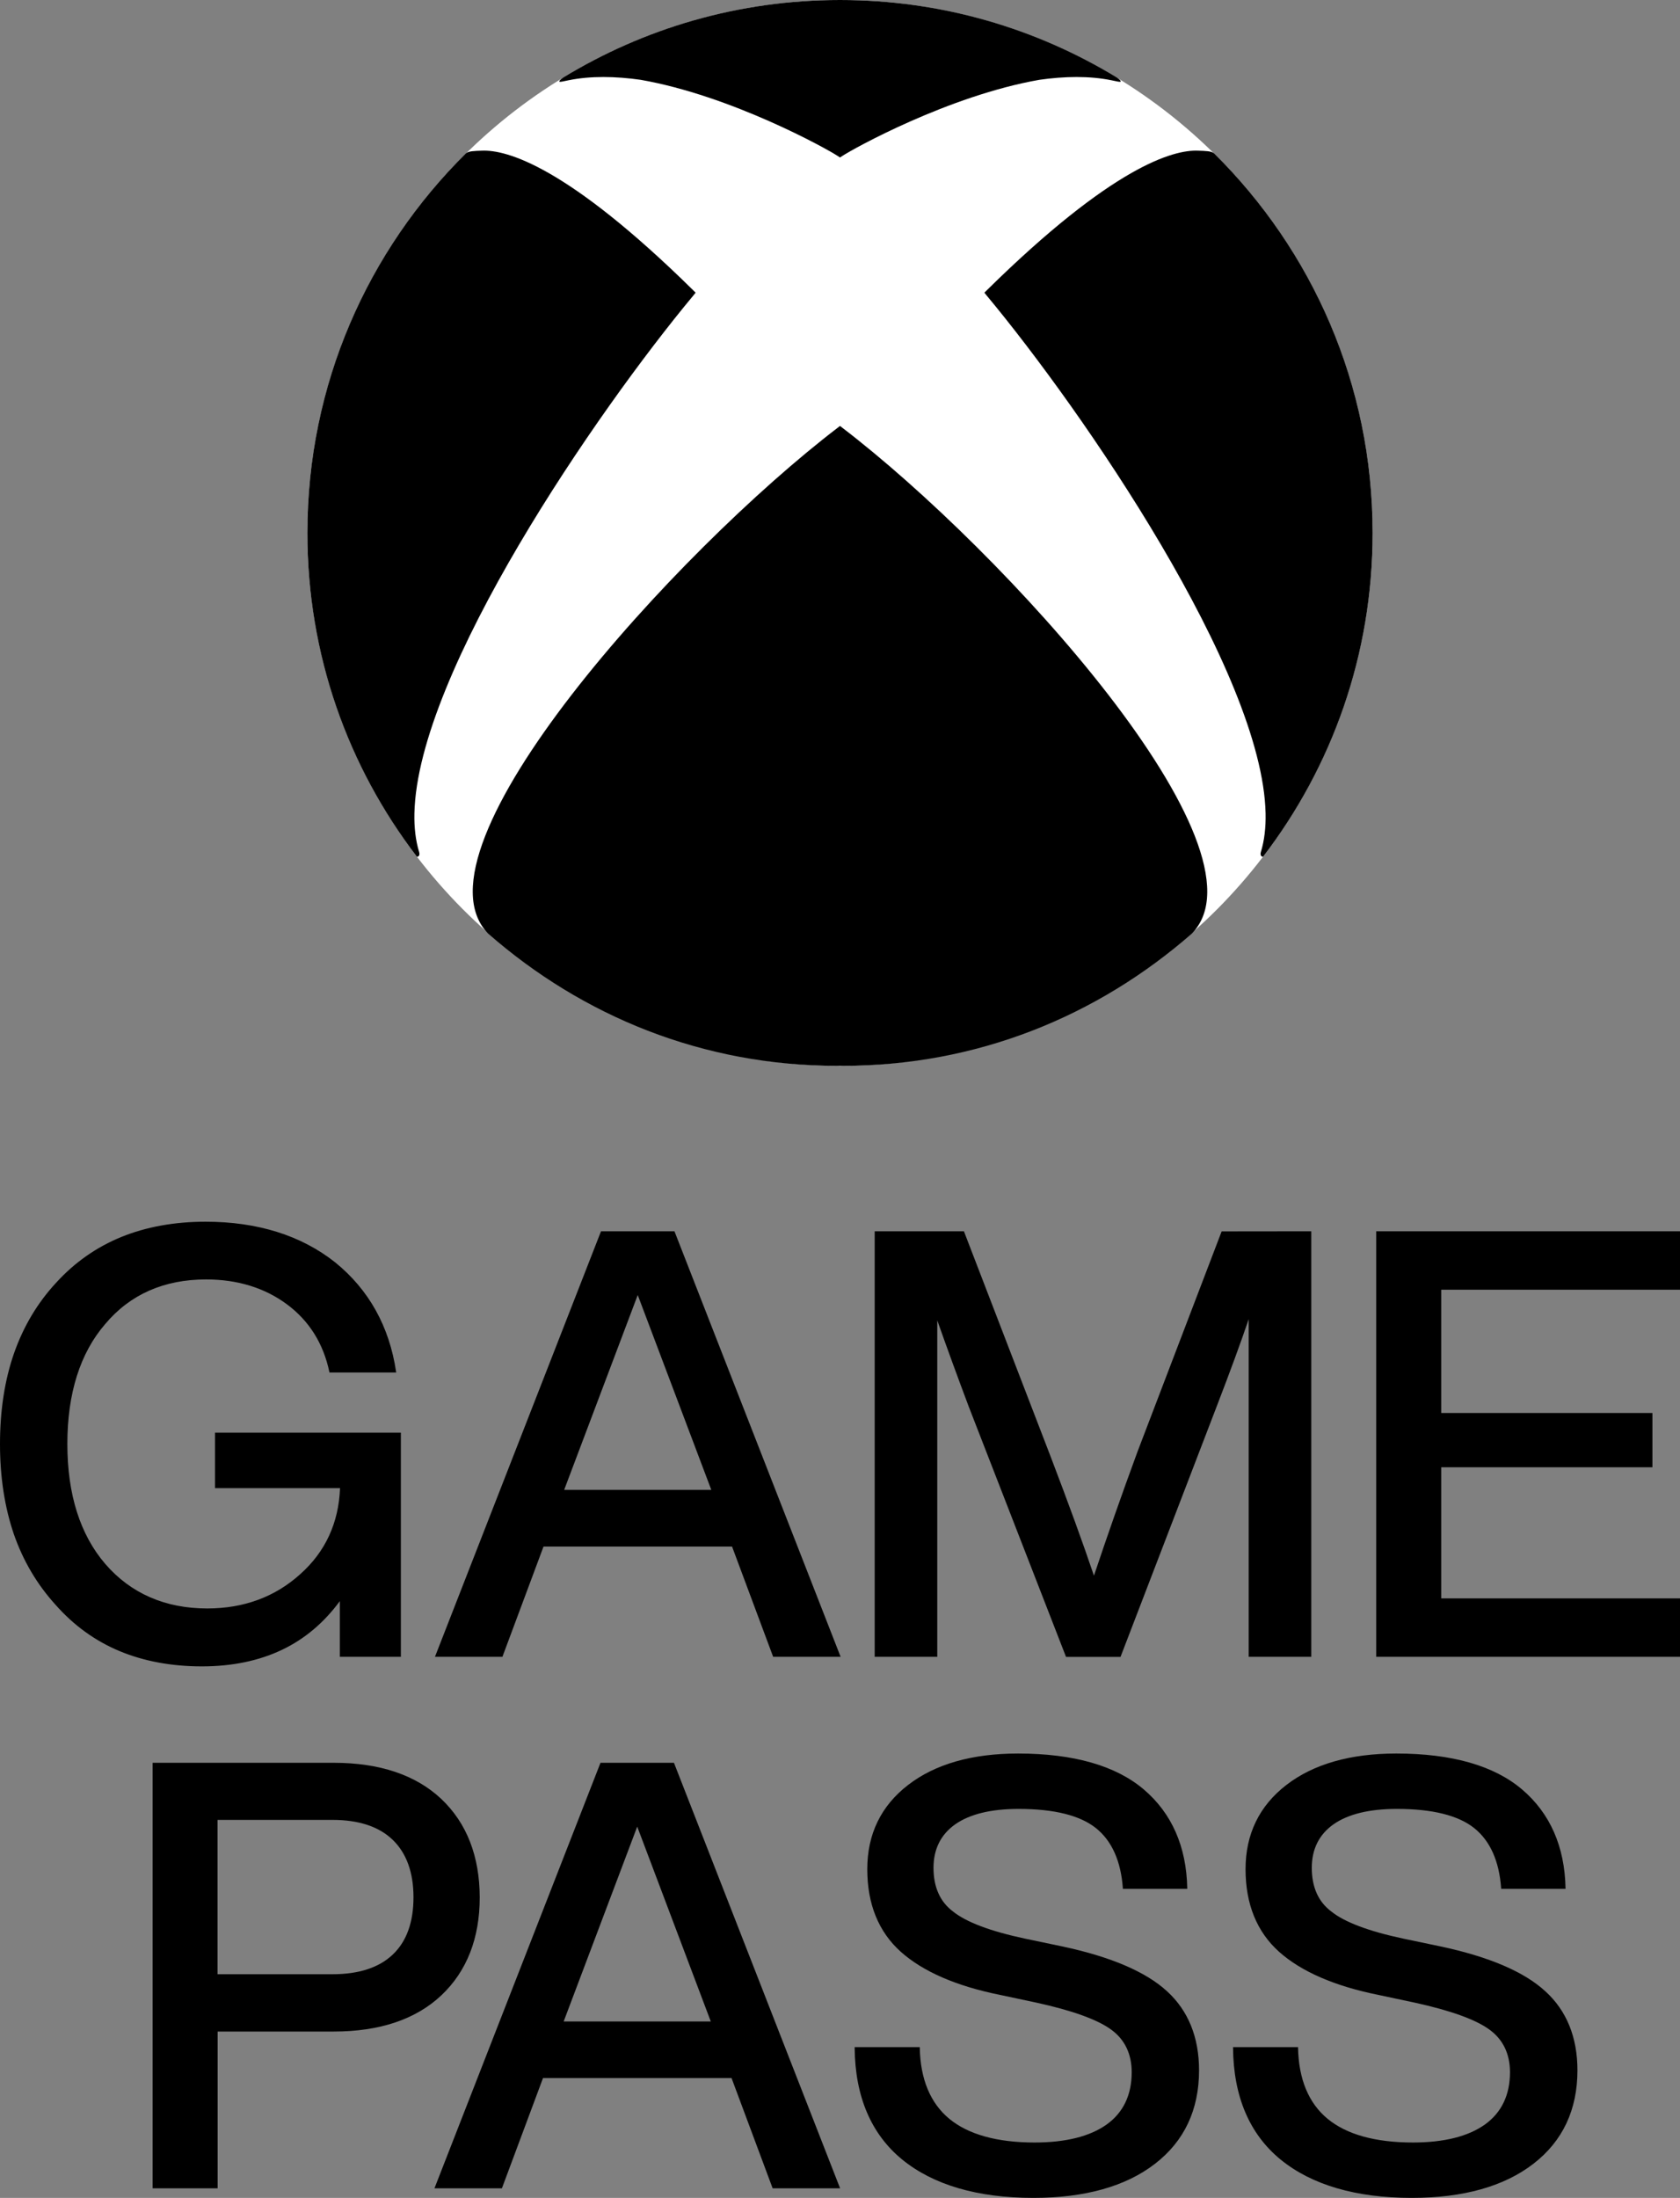 <?xml version="1.0" encoding="utf-8"?>
<!-- Generator: Adobe Illustrator 25.2.3, SVG Export Plug-In . SVG Version: 6.00 Build 0)  -->
<svg version="1.1" id="Layer_1" xmlns="http://www.w3.org/2000/svg" xmlns:xlink="http://www.w3.org/1999/xlink" x="0px" y="0px"
	 viewBox="0 0 1651.2 2159" style="enable-background:new 0 0 1651.2 2159;" xml:space="preserve">
<rect x="0" y="0" width="1651.2" height="2159" fill="#808080" stroke="none"/>
<style type="text/css">
	.st0{fill:#107C10;}
	.st1{fill:#FFFFFF;}
	.st2{fill:#666666;}
	.st3{fill:#999999;}
</style>
<g>
	<g>
		<g>
			<path d="M662.9,1209.5h-72.2l-163.2,418h66.3l40.4-108.3h185.3l40.4,108.3h66.3L662.9,1209.5z M554.5,1463.5l72.3-191.4
				l72.3,191.4H554.5z"/>
			<path d="M394,1407.3v76.8v143.4l0,0H334v-54.7c-15.5,21.1-34.5,37.2-56.8,47.8c-22.6,10.8-49.1,16.3-78.7,16.3
				c-30,0-57.3-5.1-81.2-15.1c-23.9-10-45-25.3-62.7-45.4c-18.1-19.9-31.9-43.2-41-69.4C4.6,1480.7,0,1451,0,1418.5
				c0-32.9,4.6-62.9,13.8-89.2c9.2-26.3,23.1-49.6,41.4-69.3c18.1-19.9,39.7-35,64-44.9c24.3-9.9,52.2-15,82.8-15
				c51,0,93.9,13.4,127.4,39.9c33.2,26.9,53.3,63.1,59.9,107.5l0.1,0.7h-65.6l-0.1-0.5c-5.8-27.8-19.8-50.2-41.6-66.4
				c-21.8-16.2-48.6-24.5-79.5-24.5c-41.4,0-74.7,14.7-99.1,43.7c-24.8,28.6-37.3,68.3-37.3,117.9c0,49.6,12.6,89.2,37.3,117.9
				c25.1,29,58.9,43.7,100.2,43.7c36,0,66.8-11.4,91.5-33.8c24.6-21.9,37.7-50.3,39-84.4H211.3v-54.5L394,1407.3L394,1407.3z"/>
			<polygon points="1416.5,1266.9 1416.5,1388 1624.1,1388 1624.1,1441.3 1416.5,1441.3 1416.5,1570.1 1651.2,1570.1 1651.2,1627.5 
				1352.6,1627.5 1352.6,1209.5 1651.2,1209.5 1651.2,1266.9 			"/>
			<path d="M1288.8,1209.5v418h-61.5v-331.7c-7.9,23.3-18.5,52.1-31.6,86.1l-94.4,245.7h-53.5l-0.2-0.4l-95.4-245.3
				c-11.4-30.3-21.8-58.8-31-84.9v330.5h-61.5v-418h87.7l85.6,222.3c17.2,45,31.4,84,42.2,116c12.7-38,27-78.9,42.8-121.8
				l82.7-216.4L1288.8,1209.5L1288.8,1209.5z"/>
		</g>
		<g>
			<path d="M433.8,1767.2c-25-23.6-60.6-35.6-105.8-35.6h-178v418h63.9v-154H328c45.2,0,80.8-12,105.8-35.6
				c25-23.6,37.7-56,37.7-96.2C471.4,1823.3,458.7,1790.8,433.8,1767.2z M386.1,1919.9c-13.5,12.9-33.4,19.4-59.3,19.4h-113v-151.6
				h113c25.9,0,45.8,6.6,59.3,19.7c13.5,13.1,20.3,32.1,20.3,56.3C406.4,1888.2,399.6,1907.1,386.1,1919.9z"/>
			<path d="M1178.5,2033.7c0,38.7-14.5,69.6-43.3,91.8c-28.7,22.2-68.9,33.5-119.5,33.5c-54.9,0-98.3-12.7-128.9-37.6
				c-30.6-25-46.4-62-46.8-109.9v-0.6H904l0,0.6c0.6,30.9,10.4,54.4,29,69.8c18.7,15.4,47,23.3,83.9,23.3c30.5,0,54.4-6,70.8-17.7
				c16.3-11.7,24.6-29,24.6-51.3c0-18-6.8-32.2-20.2-41.9c-13.5-9.9-38.3-18.8-73.5-26.5l-35.7-7.6c-42.8-8.6-75.6-22.8-97.5-42.3
				c-21.9-19.6-33-46.9-33-81.2c0-34.4,13.5-62.2,40.1-82.7c26.5-20.5,62.9-30.9,108.1-30.9c54.5,0,96.1,11.9,123.6,35.3
				c27.5,23.4,41.9,56.1,42.7,97l0,0.6h-63.3l0-0.6c-1.9-26.6-10.8-46.5-26.4-59c-15.6-12.5-41.2-18.9-76-18.9
				c-27.1,0-48,5.1-62.3,15.1c-14.2,10-21.4,24.4-21.4,42.8c0,18.8,6.4,33.3,19.1,42.8c12.8,10.4,36.7,19.5,71.2,26.8l36.3,7.6
				c47.5,10.1,82.2,24.9,103,44.1C1167.9,1975.1,1178.5,2001.3,1178.5,2033.7"/>
			<path d="M1550.4,2033.7c0,38.7-14.5,69.6-43.3,91.8c-28.7,22.2-68.9,33.5-119.5,33.5c-54.9,0-98.3-12.7-128.9-37.6
				c-30.6-25-46.4-62-46.8-109.9v-0.6h63.9l0,0.6c0.6,30.9,10.4,54.4,29,69.8c18.7,15.4,46.9,23.3,83.9,23.3
				c30.6,0,54.4-6,70.8-17.7c16.3-11.7,24.6-29,24.6-51.3c0-18-6.8-32.2-20.2-41.9c-13.5-9.9-38.3-18.8-73.5-26.5l-35.7-7.6
				c-42.8-8.6-75.6-22.8-97.5-42.3c-21.9-19.6-33-46.9-33-81.2c0-34.4,13.5-62.2,40.1-82.7c26.5-20.5,62.9-30.9,108.1-30.9
				c54.5,0,96.1,11.9,123.6,35.3c27.5,23.4,41.9,56.1,42.7,97l0,0.6h-63.3l0-0.6c-1.9-26.6-10.8-46.5-26.4-59
				c-15.6-12.5-41.2-18.9-76-18.9c-27.1,0-48,5.1-62.3,15.1c-14.2,10-21.4,24.4-21.4,42.8c0,18.8,6.4,33.3,19.1,42.8
				c12.8,10.4,36.7,19.5,71.2,26.8l36.3,7.6c47.5,10.1,82.2,24.9,103,44.1C1539.8,1975.1,1550.4,2001.3,1550.4,2033.7"/>
			<path d="M662.4,1731.6h-72.2l-163.2,418h66.3l40.4-108.3h185.3l40.4,108.3h66.3L662.4,1731.6z M554,1985.7l72.3-191.4l72.3,191.4
				H554z"/>
		</g>
	</g>
	<g>
		<circle class="st1" cx="825.6" cy="523.5" r="523.5"/>
		<circle class="st2" cx="497.9" cy="147.1" r="0"/>
		<path d="M827.9,420.2c0,0-2.3-1.8-2.3-1.8l0,0l0,0c0,0-2.3,1.8-2.3,1.8C665.4,540.9,398.4,833.5,479.7,917
			c92.9,81.3,211.3,130,343.6,130c0.8,0,1.5-0.1,2.3-0.1c0,0,0,0,0,0c0,0,0,0,0,0c0.8,0,1.5,0.1,2.3,0.1
			c132.3,0,250.7-48.8,343.6-130C1252.8,833.5,985.8,540.9,827.9,420.2z"/>
		<path d="M302.1,523.5c0,119.7,40.1,229.9,107.7,318.1c1.3,0,2.3-0.9,2.4-2.2l0-0.1c0.1-0.9,0-1.7-0.3-2.5
			c-3.4-11.2-4.9-23.9-4.6-37.7c2.9-138.7,179.6-395.3,274.3-509l2.1-2.6l-2.1-2.1c-124.3-122.4-183.8-138.4-208-137.4
			c-7.4,0.3-13.2,0.3-15.8,2.8C361.7,245.8,302.1,377.7,302.1,523.5z"/>
		<path d="M1349.1,523.5c0,119.7-40.1,229.9-107.7,318.1c-1.3,0-2.3-0.9-2.4-2.2l0-0.1c-0.1-0.9,0-1.7,0.3-2.5
			c3.4-11.2,4.9-23.9,4.6-37.7c-2.9-138.7-179.6-395.3-274.3-509l-2.1-2.6l2.1-2.1c124.3-122.4,183.8-138.4,208-137.4
			c7.4,0.3,13.2,0.3,15.8,2.8C1289.5,245.8,1349.1,377.7,1349.1,523.5z"/>
		<path d="M1097.8,76.2C1018.4,27.9,925.3,0,825.6,0S632.8,27.9,553.5,76.2c-1.5,1-6.9,5.1-1.3,4l6.4-1.3c21.9-4.5,46.2-4,71-0.5
			c89.2,15.6,183,67.7,193.7,74.8c0,0,1.6,1.1,2.3,1.5c0.7-0.4,2.3-1.5,2.3-1.5c10.7-7.1,104.5-59.2,193.7-74.8
			c24.7-3.5,49-4,71,0.5l6.4,1.3C1104.7,81.3,1099.2,77.2,1097.8,76.2z"/>
	</g>
</g>
</svg>
